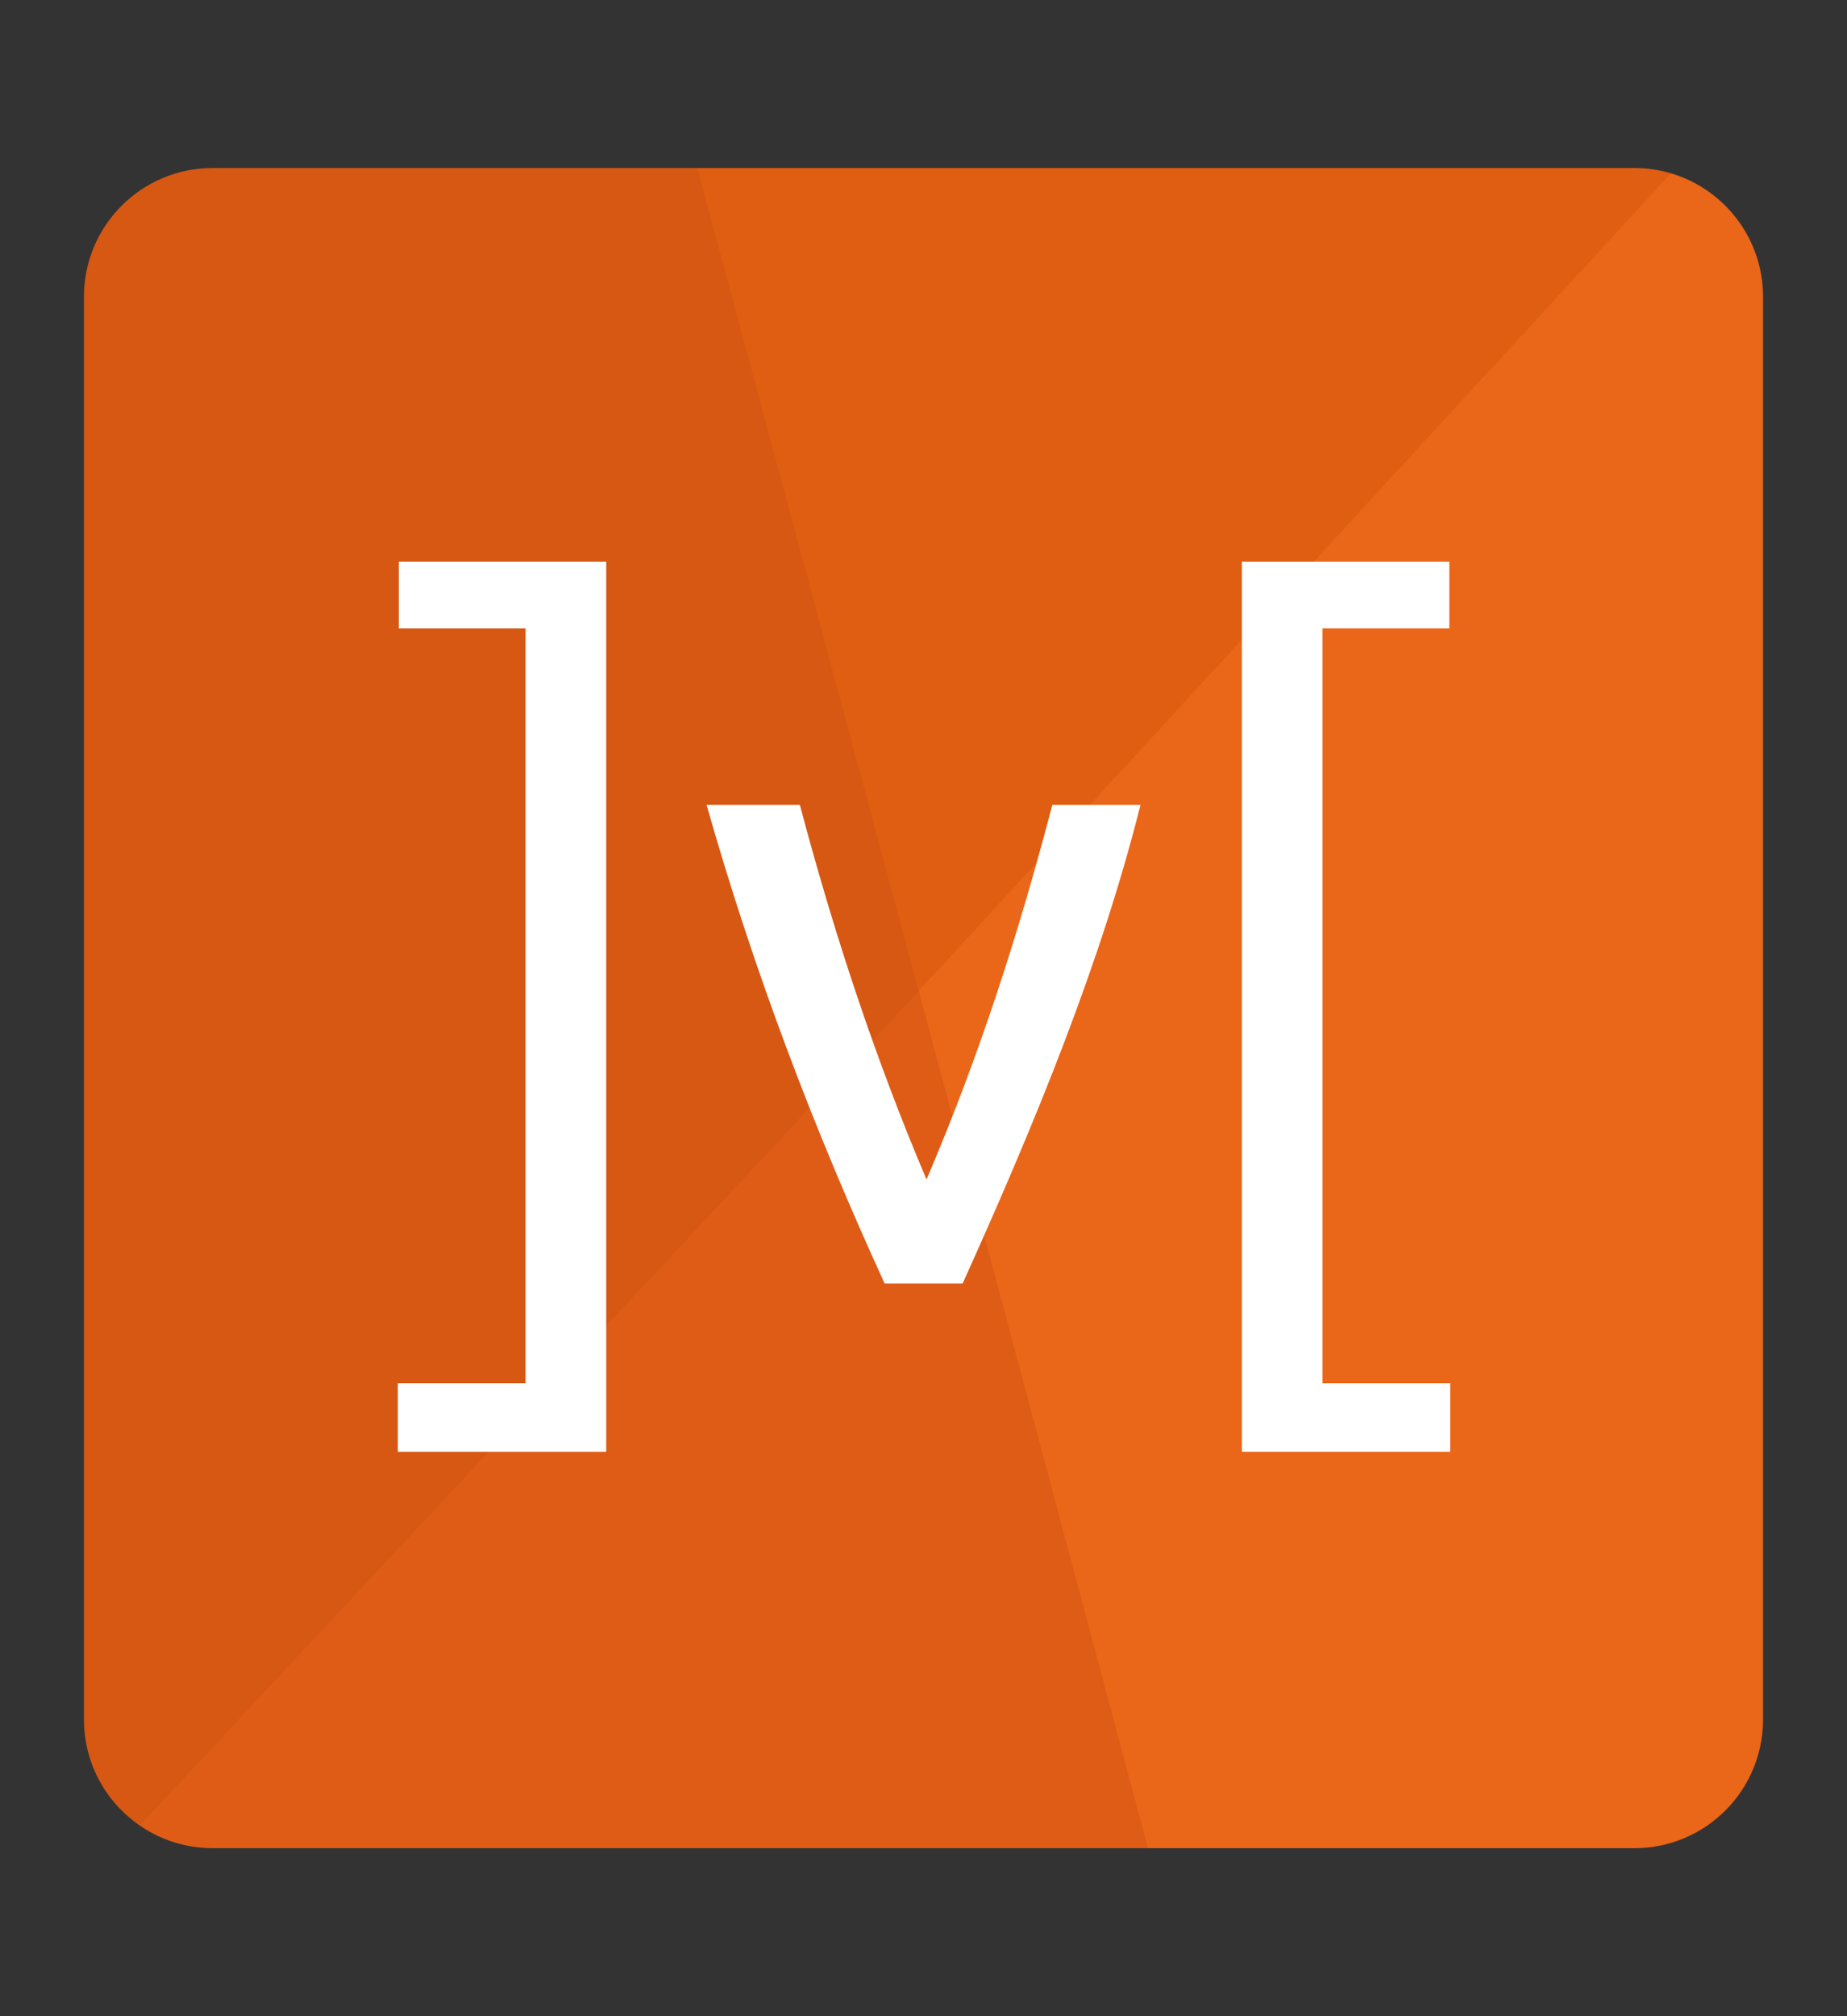 <svg width="22" height="24" viewBox="0 0 22 24" fill="none" xmlns="http://www.w3.org/2000/svg">
<rect x="0" y="0" width="22" height="24" fill="#333333" stroke="none"/>
<path d="M21 20.468V3.532C21 2.837 20.537 2.251 19.903 2.063L19.183 2.494L11.194 11.012L10.943 11.795L10.797 12.547L13.288 21.858L13.674 22H19.468C20.314 22 21 21.314 21 20.468Z" fill="#EA6618"/>
<path d="M1 3.532V20.468C1 20.992 1.263 21.454 1.664 21.73L2.155 21.495L10.612 12.441L10.944 11.795L10.956 11.171L8.654 2.414L8.306 2H2.532C1.686 2 1 2.686 1 3.532Z" fill="#D65813"/>
<path d="M10.943 11.795L19.903 2.063C19.765 2.022 19.619 2 19.468 2H8.306L10.943 11.795Z" fill="#E05E11"/>
<path d="M2.532 22H13.674L10.944 11.795L1.664 21.73C1.911 21.9 2.21 22 2.532 22Z" fill="#DE5C16"/>
<path d="M8.416 9.58H9.527C9.97 11.251 10.474 12.717 11.036 14.04C11.673 12.552 12.14 11.085 12.535 9.58H13.585C13.115 11.45 12.345 13.334 11.466 15.278H10.537C9.691 13.435 8.972 11.541 8.416 9.58ZM4.75 6.686H7.221V17.282H4.739V16.465H6.26V7.481H4.75V6.686ZM17.263 7.481H15.753V16.465H17.274V17.282H14.792V6.686H17.263V7.481Z" fill="white"/>
</svg>
